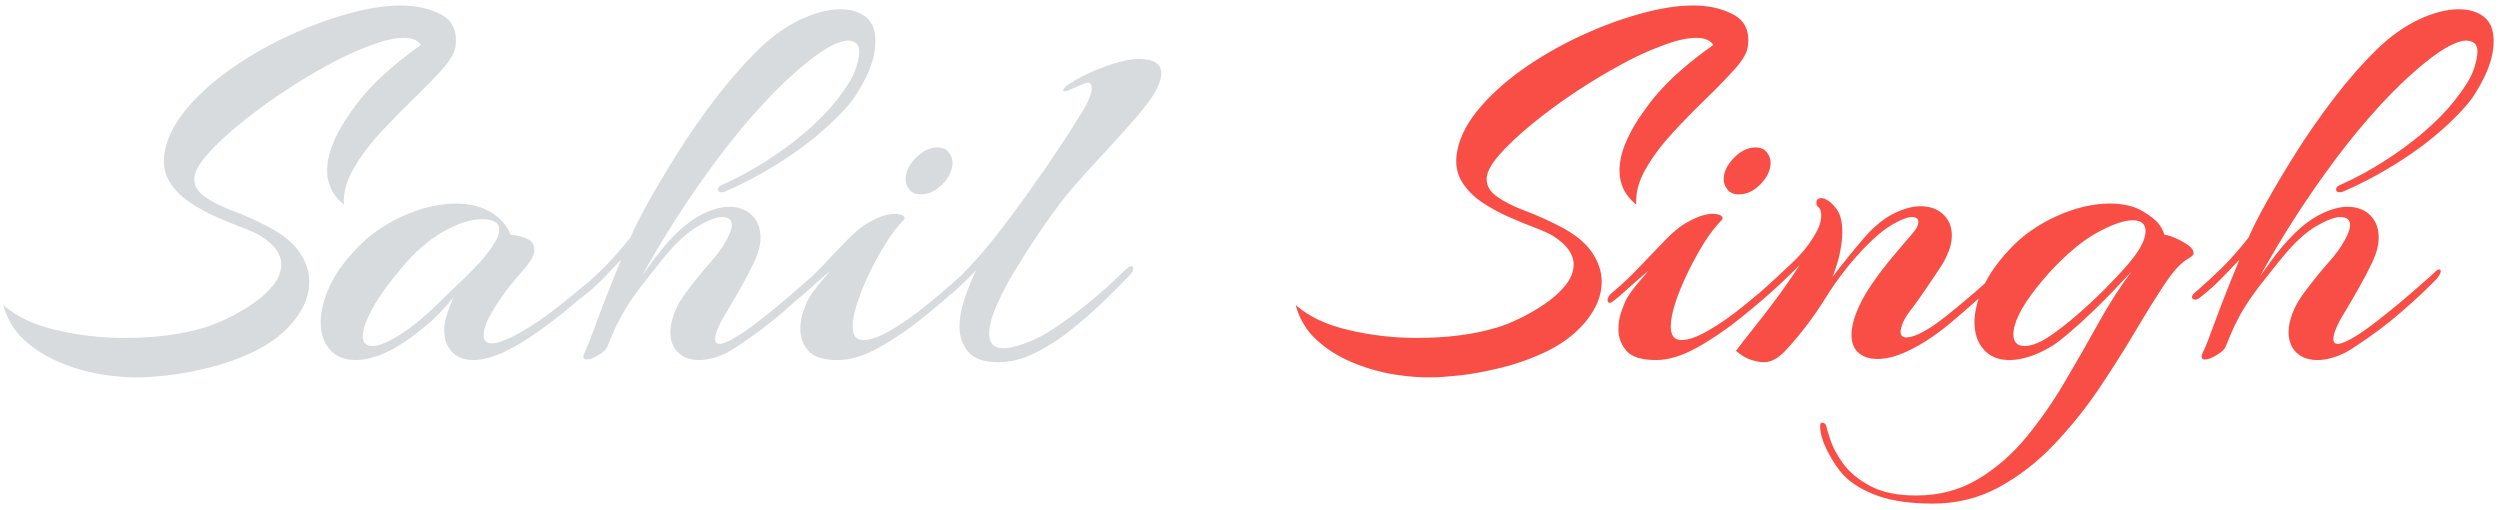 <svg xmlns="http://www.w3.org/2000/svg" version="1.1" xmlns:xlink="http://www.w3.org/1999/xlink" xmlns:svgjs="http://svgjs.dev/svgjs" width="1500" height="306" viewBox="0 0 1500 306"><g transform="matrix(1,0,0,1,-0.909,-0.272)"><svg viewBox="0 0 396 81" data-background-color="#ffffff" preserveAspectRatio="xMidYMid meet" height="306" width="1500" xmlns="http://www.w3.org/2000/svg" xmlns:xlink="http://www.w3.org/1999/xlink"><g id="tight-bounds" transform="matrix(1,0,0,1,0.24,0.072)"><svg viewBox="0 0 395.52 80.856" height="80.856" width="395.52"><g><svg viewBox="0 0 395.52 80.856" height="80.856" width="395.52"><g><svg viewBox="0 0 395.52 80.856" height="80.856" width="395.52"><g id="textblocktransform"><svg viewBox="0 0 395.52 80.856" height="80.856" width="395.52" id="textblock"><g><svg viewBox="0 0 395.52 80.856" height="80.856" width="395.52"><g transform="matrix(1,0,0,1,0,0)"><svg width="395.52" viewBox="-0.9 -32.8 230.73 46.15" height="80.856" data-palette-color="#d7dbde"><g class="wordmark-text-0" data-fill-palette-color="primary" id="text-0"><path d="M11.85 1.65L11.85 1.65Q10.2 1.7 8.2 1.38 6.2 1.05 4.3 0.25 2.4-0.55 1-1.85-0.4-3.15-0.9-5.05L-0.9-5.05Q0.9-3.45 4-2.73 7.1-2 10.3-2L10.3-2Q14.55-2 17.7-2.95L17.7-2.95Q18.6-3.2 19.8-3.78 21-4.35 22.15-5.13 23.3-5.9 24.08-6.85 24.85-7.8 24.85-8.8L24.85-8.8Q24.85-9.5 24.4-10.15 23.95-10.8 22.95-11.45L22.95-11.45Q22.35-11.8 21.23-12.23 20.1-12.65 18.8-13.23 17.5-13.8 16.35-14.58 15.2-15.35 14.53-16.43 13.85-17.5 14-18.9L14-18.9Q14.25-20.95 15.88-22.98 17.5-25 19.98-26.78 22.45-28.55 25.33-29.9 28.2-31.25 30.98-32.02 33.75-32.8 35.9-32.8L35.9-32.8Q38.1-32.8 39.68-31.95 41.25-31.1 41-29.05L41-29.05Q40.9-28.15 39.78-26.9 38.65-25.65 37.1-24.15 35.55-22.65 34.02-21 32.5-19.35 31.53-17.65 30.55-15.95 30.65-14.35L30.65-14.35Q29.85-15 29.48-15.8 29.1-16.6 29.1-17.45L29.1-17.45Q29.1-18.65 29.6-19.9 30.1-21.15 30.85-22.28 31.6-23.4 32.25-24.2L32.25-24.2Q33.4-25.6 34.85-26.85 36.3-28.1 37.8-29.15L37.8-29.15Q37.35-29.8 36.25-29.8L36.25-29.8Q35.1-29.8 33.68-29.3 32.25-28.8 31.03-28.23 29.8-27.65 29.3-27.35L29.3-27.35Q27.15-26.2 24.98-24.75 22.8-23.3 20.98-21.8 19.15-20.3 18.03-19.03 16.9-17.75 16.8-16.9L16.8-16.9Q16.7-15.85 17.7-15.13 18.7-14.4 20.3-13.8 21.9-13.2 23.45-12.4L23.45-12.4Q25.55-11.35 26.5-10 27.45-8.65 27.45-7.2L27.45-7.2Q27.45-5.4 26.1-3.68 24.75-1.95 22.45-0.8L22.45-0.8Q20.4 0.2 18.18 0.75 15.95 1.3 14.23 1.48 12.5 1.65 11.85 1.65ZM31.75 0.05L31.75 0.05Q30.2 0.05 29.35-0.93 28.5-1.9 28.5-3.45L28.5-3.45Q28.5-4.9 29.27-6.65 30.05-8.4 31.75-10.2L31.75-10.2Q33.5-12.1 36.1-13.28 38.7-14.45 41.05-14.45L41.05-14.45Q42.95-14.45 44.3-13.63 45.65-12.8 46.1-11.55L46.1-11.55Q46.65-11.55 47.47-11.25 48.3-10.95 48.3-10.15L48.3-10.15Q48.3-9.6 47.75-8.9L47.75-8.9Q47.4-8.4 46.52-7.4 45.65-6.4 44.9-5.25L44.9-5.25Q44.3-4.35 43.95-3.58 43.6-2.8 43.6-2.25L43.6-2.25Q43.6-1.5 44.35-1.5L44.35-1.5Q45.2-1.5 46.9-2.45L46.9-2.45Q48.75-3.5 50.45-4.85 52.15-6.2 53.1-7L53.1-7Q53.35-7.2 53.45-7.2L53.45-7.2Q53.65-7.2 53.65-6.95L53.65-6.95Q53.65-6.65 53.4-6.4L53.4-6.4Q52.95-6 51.65-4.9 50.35-3.8 48.67-2.6 47-1.4 45.4-0.65L45.4-0.65Q44.6-0.3 43.92-0.13 43.25 0.05 42.7 0.05L42.7 0.05Q41.35 0.05 40.65-0.73 39.95-1.5 39.95-2.75L39.95-2.75Q39.95-3.25 40.1-3.8 40.25-4.35 40.45-4.9L40.45-4.9 40.8-5.75Q39.5-4.15 38.2-3.08 36.9-2 35.6-1.2L35.6-1.2Q34.5-0.55 33.52-0.25 32.55 0.05 31.75 0.05ZM33.3-1.25L33.3-1.25Q34.2-1.25 35.9-2.33 37.6-3.4 39.85-5.65L39.85-5.65Q40.15-5.95 40.97-6.73 41.8-7.5 42.75-8.47 43.7-9.45 44.37-10.43 45.05-11.4 45.05-12.05L45.05-12.05Q45.05-13 43.4-13L43.4-13Q41.95-13 39.92-11.88 37.9-10.75 36.05-8.55L36.05-8.55Q34.15-6.3 33.27-4.67 32.4-3.05 32.4-2.2L32.4-2.2Q32.4-1.25 33.3-1.25ZM63.59 0.05L63.59 0.05Q62.34 0.05 61.62-0.65 60.9-1.35 60.9-2.55L60.9-2.55Q60.9-3.3 61.25-4.25 61.59-5.2 62.34-6.2L62.34-6.2Q63.5-7.75 64.55-8.93 65.59-10.1 66.09-11.05L66.09-11.05Q66.59-11.95 66.59-12.45L66.59-12.45Q66.59-13.2 65.7-13.2L65.7-13.2Q64.9-13.2 63.42-12.33 61.95-11.45 60.34-9.5L60.34-9.5Q59.45-8.4 58.3-6.93 57.15-5.45 56.45-4.2L56.45-4.2Q56.15-3.65 55.87-3.08 55.59-2.5 55.05-1.15L55.05-1.15Q54.9-0.8 54.22-0.4 53.55 0 53.15 0L53.15 0Q52.84 0 52.84-0.25L52.84-0.25Q52.84-0.45 53-0.75L53-0.75Q53.25-1.2 54.12-3.6 55-6 56.34-9.25L56.34-9.25Q55.59-8.45 54.7-7.53 53.8-6.6 52.7-5.75L52.7-5.75Q52.5-5.55 52.25-5.55L52.25-5.55Q51.95-5.55 51.95-5.8L51.95-5.8Q51.95-6 52.4-6.35L52.4-6.35Q53.55-7.35 54.7-8.47 55.84-9.6 57.2-11.3L57.2-11.3Q57.65-12.4 58.8-14.48 59.95-16.55 61.55-19.1 63.15-21.65 65.09-24.2 67.05-26.75 69.09-28.75L69.09-28.75Q70.95-30.55 72.97-31.5 75-32.45 76.65-32.45L76.65-32.45Q78.09-32.45 79-31.75 79.9-31.05 79.9-29.5L79.9-29.5Q79.9-27.95 79.05-26.2 78.2-24.45 77.25-23.4L77.25-23.4Q75.09-21 72.17-19 69.25-17 66.05-15.6L66.05-15.6Q65.95-15.55 65.84-15.53 65.75-15.5 65.65-15.5L65.65-15.5Q65.3-15.5 65.3-15.75L65.3-15.75Q65.3-16.05 65.84-16.25L65.84-16.25Q67.75-17.1 69.72-18.35 71.7-19.6 73.4-21.05 75.09-22.5 76.25-23.95L76.25-23.95Q77.59-25.65 78-26.73 78.4-27.8 78.4-28.55L78.4-28.55Q78.4-29.55 77.3-29.55L77.3-29.55Q76.8-29.55 75.84-29.08 74.9-28.6 73.59-27.55L73.59-27.55Q71.59-25.95 69.47-23.65 67.34-21.35 65.32-18.65 63.3-15.95 61.5-13.15 59.7-10.35 58.25-7.7L58.25-7.7Q58.84-8.55 59.5-9.43 60.15-10.3 60.8-11L60.8-11Q62.3-12.65 63.75-13.4 65.2-14.15 66.34-14.15L66.34-14.15Q67.65-14.15 68.45-13.38 69.25-12.6 69.25-11.3L69.25-11.3Q69.25-10.6 69.02-9.93 68.8-9.25 68.5-8.7L68.5-8.7Q68.09-7.85 67.45-6.7 66.8-5.55 66.2-4.55L66.2-4.55Q65.05-2.7 65.05-1.9L65.05-1.9Q65.05-1.45 65.45-1.45L65.45-1.45Q65.95-1.45 67.09-2.15L67.09-2.15Q68-2.7 69.12-3.58 70.25-4.45 71.37-5.4 72.5-6.35 73.32-7.08 74.15-7.8 74.4-8.05L74.4-8.05Q74.7-8.35 74.84-8.35L74.84-8.35Q75-8.35 75-8.2L75-8.2Q75-7.95 74.65-7.5L74.65-7.5Q73.34-6.15 71.4-4.45 69.45-2.75 67-1.15L67-1.15Q66.05-0.5 65.17-0.23 64.3 0.05 63.59 0.05ZM84.09-15.3L84.09-15.3Q83.39-15.3 83.04-15.75 82.69-16.2 82.69-16.7L82.69-16.7Q82.69-17.7 83.64-18.68 84.59-19.65 85.64-19.65L85.64-19.65Q86.34-19.65 86.69-19.2 87.04-18.75 87.04-18.25L87.04-18.25Q87.04-17.2 86.12-16.25 85.19-15.3 84.09-15.3ZM76.44 0.05L76.44 0.05Q74.39 0.05 73.67-0.83 72.94-1.7 72.94-2.8L72.94-2.8Q72.94-3.7 73.24-4.53 73.54-5.35 73.74-5.7L73.74-5.7Q74.04-6.2 74.57-6.85 75.09-7.5 75.74-8.25L75.74-8.25Q74.74-7.4 73.87-6.6 72.99-5.8 72.44-5.4L72.44-5.4Q72.29-5.25 72.14-5.25L72.14-5.25Q71.94-5.25 71.94-5.5L71.94-5.5Q71.94-5.9 72.49-6.3L72.49-6.3Q73.79-7.4 75.02-8.7 76.24-10 77.34-11.13 78.44-12.25 79.29-12.7L79.29-12.7Q80.19-13.2 80.74-13.35 81.29-13.5 81.64-13.5L81.64-13.5Q82.19-13.5 82.44-13.33 82.69-13.15 82.54-12.95L82.54-12.95Q81.69-12.1 80.87-10.78 80.04-9.45 79.34-8 78.64-6.55 78.22-5.25 77.79-3.95 77.79-3.05L77.79-3.05Q77.79-1.8 78.79-1.8L78.79-1.8Q79.74-1.8 81.27-2.68 82.79-3.55 84.47-4.9 86.14-6.25 87.59-7.55L87.59-7.55Q87.79-7.75 87.94-7.75L87.94-7.75Q88.19-7.75 88.22-7.5 88.24-7.25 88.09-7.15L88.09-7.15Q86.44-5.6 84.37-3.93 82.29-2.25 80.22-1.1 78.14 0.05 76.44 0.05ZM91.29 0.25L91.29 0.25Q89.29 0.25 88.49-0.73 87.69-1.7 87.69-3L87.69-3Q87.69-4.25 88.17-5.65 88.64-7.05 89.24-8.3L89.24-8.3Q88.59-7.6 87.99-7.03 87.39-6.45 86.99-6.1L86.99-6.1Q86.79-5.95 86.59-5.95L86.59-5.95Q86.34-5.95 86.34-6.2L86.34-6.2Q86.34-6.45 86.64-6.65L86.64-6.65Q87.69-7.55 89.09-9.1 90.49-10.65 91.69-12.25L91.69-12.25Q92.69-13.55 94.09-15.5 95.49-17.45 96.94-19.63 98.39-21.8 99.44-23.6L99.44-23.6Q99.59-23.9 99.77-24.35 99.94-24.8 99.94-25.15L99.94-25.15Q99.94-25.65 99.54-25.65L99.54-25.65Q99.44-25.65 98.97-25.45 98.49-25.25 98.04-25.05 97.59-24.85 97.49-24.85L97.49-24.85Q97.09-24.85 97.54-25.3L97.54-25.3Q98.34-25.9 99.57-26.48 100.79-27.05 102.09-27.45 103.39-27.85 104.29-27.85L104.29-27.85Q106.39-27.85 106.39-26.5L106.39-26.5Q106.39-25.8 105.74-24.65L105.74-24.65Q105.19-23.75 104.14-22.53 103.09-21.3 101.82-19.93 100.54-18.55 99.34-17.23 98.14-15.9 97.34-14.9L97.34-14.9Q97.14-14.65 96.37-13.6 95.59-12.55 94.62-11.08 93.64-9.6 92.67-7.98 91.69-6.35 91.07-4.88 90.44-3.4 90.44-2.4L90.44-2.4Q90.44-1.05 91.74-1.05L91.74-1.05Q92.59-1.05 93.89-1.55L93.89-1.55Q95.14-2 96.52-2.93 97.89-3.85 99.22-4.9 100.54-5.95 101.57-6.9 102.59-7.85 103.09-8.35L103.09-8.35Q103.39-8.65 103.59-8.65L103.59-8.65Q103.79-8.65 103.79-8.4L103.79-8.4Q103.79-8.15 103.54-7.9L103.54-7.9Q102.74-7.05 101.37-5.7 99.99-4.35 98.32-2.98 96.64-1.6 94.84-0.68 93.04 0.25 91.29 0.25Z" fill="#d7dbde" data-fill-palette-color="primary"></path><path d="M131.59 1.65L131.59 1.65Q129.94 1.7 127.94 1.38 125.94 1.05 124.04 0.25 122.14-0.55 120.74-1.85 119.34-3.15 118.84-5.05L118.84-5.05Q120.64-3.45 123.74-2.73 126.84-2 130.04-2L130.04-2Q134.29-2 137.44-2.95L137.44-2.95Q138.34-3.2 139.54-3.78 140.74-4.35 141.89-5.13 143.04-5.9 143.81-6.85 144.59-7.8 144.59-8.8L144.59-8.8Q144.59-9.5 144.14-10.15 143.69-10.8 142.69-11.45L142.69-11.45Q142.09-11.8 140.96-12.23 139.84-12.65 138.54-13.23 137.24-13.8 136.09-14.58 134.94-15.35 134.26-16.43 133.59-17.5 133.74-18.9L133.74-18.9Q133.99-20.95 135.61-22.98 137.24-25 139.71-26.78 142.19-28.55 145.06-29.9 147.94-31.25 150.71-32.02 153.49-32.8 155.64-32.8L155.64-32.8Q157.84-32.8 159.41-31.95 160.99-31.1 160.74-29.05L160.74-29.05Q160.64-28.15 159.51-26.9 158.39-25.65 156.84-24.15 155.29-22.65 153.76-21 152.24-19.35 151.26-17.65 150.29-15.95 150.39-14.35L150.39-14.35Q149.59-15 149.21-15.8 148.84-16.6 148.84-17.45L148.84-17.45Q148.84-18.65 149.34-19.9 149.84-21.15 150.59-22.28 151.34-23.4 151.99-24.2L151.99-24.2Q153.14-25.6 154.59-26.85 156.04-28.1 157.54-29.15L157.54-29.15Q157.09-29.8 155.99-29.8L155.99-29.8Q154.84-29.8 153.41-29.3 151.99-28.8 150.76-28.23 149.54-27.65 149.04-27.35L149.04-27.35Q146.89-26.2 144.71-24.75 142.54-23.3 140.71-21.8 138.89-20.3 137.76-19.03 136.64-17.75 136.54-16.9L136.54-16.9Q136.44-15.85 137.44-15.13 138.44-14.4 140.04-13.8 141.64-13.2 143.19-12.4L143.19-12.4Q145.29-11.35 146.24-10 147.19-8.65 147.19-7.2L147.19-7.2Q147.19-5.4 145.84-3.68 144.49-1.95 142.19-0.8L142.19-0.8Q140.14 0.2 137.91 0.75 135.69 1.3 133.96 1.48 132.24 1.65 131.59 1.65ZM159.89-15.3L159.89-15.3Q159.19-15.3 158.84-15.75 158.49-16.2 158.49-16.7L158.49-16.7Q158.49-17.7 159.44-18.68 160.39-19.65 161.44-19.65L161.44-19.65Q162.14-19.65 162.49-19.2 162.84-18.75 162.84-18.25L162.84-18.25Q162.84-17.2 161.91-16.25 160.99-15.3 159.89-15.3ZM152.24 0.05L152.24 0.05Q150.19 0.05 149.46-0.83 148.74-1.7 148.74-2.8L148.74-2.8Q148.74-3.7 149.04-4.53 149.34-5.35 149.54-5.7L149.54-5.7Q149.84-6.2 150.36-6.85 150.89-7.5 151.54-8.25L151.54-8.25Q150.54-7.4 149.66-6.6 148.79-5.8 148.24-5.4L148.24-5.4Q148.09-5.25 147.94-5.25L147.94-5.25Q147.74-5.25 147.74-5.5L147.74-5.5Q147.74-5.9 148.29-6.3L148.29-6.3Q149.59-7.4 150.81-8.7 152.04-10 153.14-11.13 154.24-12.25 155.09-12.7L155.09-12.7Q155.99-13.2 156.54-13.35 157.09-13.5 157.44-13.5L157.44-13.5Q157.99-13.5 158.24-13.33 158.49-13.15 158.34-12.95L158.34-12.95Q157.49-12.1 156.66-10.78 155.84-9.45 155.14-8 154.44-6.55 154.01-5.25 153.59-3.95 153.59-3.05L153.59-3.05Q153.59-1.8 154.59-1.8L154.59-1.8Q155.54-1.8 157.06-2.68 158.59-3.55 160.26-4.9 161.94-6.25 163.39-7.55L163.39-7.55Q163.59-7.75 163.74-7.75L163.74-7.75Q163.99-7.75 164.01-7.5 164.04-7.25 163.89-7.15L163.89-7.15Q162.24-5.6 160.16-3.93 158.09-2.25 156.01-1.1 153.94 0.05 152.24 0.05ZM162.23 0.25L162.23 0.25Q161.73 0.25 161.03 0.03 160.33-0.2 159.63-0.8L159.63-0.8Q160.18-1.55 161.21-2.83 162.23-4.1 163.38-5.65 164.53-7.2 165.53-8.75L165.53-8.75Q164.73-7.95 163.78-7.05 162.83-6.15 161.88-5.4L161.88-5.4Q161.68-5.2 161.43-5.2L161.43-5.2Q161.23-5.2 161.23-5.4L161.23-5.4Q161.23-5.65 161.63-6L161.63-6Q163.03-7.25 164.76-8.88 166.48-10.5 167.28-12.2L167.28-12.2Q167.53-12.8 167.53-13.3L167.53-13.3Q167.53-13.95 167.28-14.1L167.28-14.1Q167.08-14.25 167.08-14.5L167.08-14.5Q167.08-14.95 167.53-14.95L167.53-14.95Q167.78-14.95 167.93-14.85L167.93-14.85Q168.48-14.6 168.98-13.9 169.48-13.2 169.48-11.8L169.48-11.8Q169.48-11 169.28-9.98 169.08-8.95 168.58-7.65L168.58-7.65Q169.33-8.65 170.11-9.6 170.88-10.55 171.53-11.3L171.53-11.3Q172.88-12.85 174.26-13.53 175.63-14.2 176.73-14.2L176.73-14.2Q178.03-14.2 178.83-13.45 179.63-12.7 179.63-11.5L179.63-11.5Q179.63-10.55 179.13-9.55L179.13-9.55Q178.98-9.15 178.43-8.33 177.88-7.5 177.23-6.55 176.58-5.6 176.03-4.85L176.03-4.85Q175.38-4.05 175.13-3.48 174.88-2.9 174.88-2.55L174.88-2.55Q174.88-2.05 175.43-2.05L175.43-2.05Q176.13-2.05 177.38-2.8L177.38-2.8Q178.13-3.25 179.11-4.03 180.08-4.8 181.06-5.63 182.03-6.45 182.63-7L182.63-7Q182.83-7.2 182.98-7.2L182.98-7.2Q183.18-7.2 183.18-6.95L183.18-6.95Q183.18-6.65 182.93-6.4L182.93-6.4Q181.43-5 179.46-3.35 177.48-1.7 175.58-0.8L175.58-0.8Q174.03-0.05 172.73-0.05L172.73-0.05Q171.63-0.05 170.98-0.63 170.33-1.2 170.33-2.3L170.33-2.3Q170.33-3.1 170.73-4.2L170.73-4.2Q171.23-5.55 172.16-6.9 173.08-8.25 174.11-9.47 175.13-10.7 175.88-11.55L175.88-11.55Q176.53-12.25 176.53-12.75L176.53-12.75Q176.53-13.2 175.93-13.2L175.93-13.2Q175.33-13.2 174.16-12.53 172.98-11.85 171.53-10.35L171.53-10.35Q169.48-8.2 167.93-5.7 166.38-3.2 164.38-1L164.38-1Q163.28 0.25 162.23 0.25ZM177.88 13.35L177.88 13.35Q174.83 13.35 172.83 12.65 170.83 11.95 169.63 10.75L169.63 10.75Q168.83 9.9 168.13 8.53 167.43 7.15 167.43 6.2L167.43 6.2Q167.43 5.85 167.58 5.85L167.58 5.85Q167.93 5.85 168.03 6.25L168.03 6.25Q168.03 6.4 168.36 7.4 168.68 8.4 169.53 9.6 170.38 10.8 172.03 11.7 173.68 12.6 176.33 12.6L176.33 12.6Q179.48 12.6 181.98 11.13 184.48 9.65 186.46 7.28 188.43 4.9 190.08 2.1 191.73-0.7 193.23-3.4 194.73-6.1 196.28-8.15L196.28-8.15Q195.63-7.45 194.66-6.43 193.68-5.4 192.58-4.35 191.48-3.3 190.48-2.45 189.48-1.6 188.83-1.2L188.83-1.2Q187.73-0.55 186.76-0.25 185.78 0.05 184.98 0.05L184.98 0.05Q183.43 0.05 182.58-0.93 181.73-1.9 181.73-3.45L181.73-3.45Q181.73-4.9 182.51-6.65 183.28-8.4 184.98-10.2L184.98-10.2Q186.73-12.1 189.33-13.28 191.93-14.45 194.28-14.45L194.28-14.45Q195.13-14.45 195.93-14.28 196.73-14.1 197.38-13.7L197.38-13.7Q198.28-13.15 198.71-12.68 199.13-12.2 199.33-11.55L199.33-11.55Q199.63-11.55 200.28-11.28 200.93-11 201.48-10.63 202.03-10.25 202.03-9.85L202.03-9.85Q202.03-9.65 201.63-9.4L201.63-9.4Q200.63-8.9 199.38-7.03 198.13-5.15 196.61-2.58 195.08 0 193.21 2.78 191.33 5.55 189.03 7.95 186.73 10.35 183.96 11.85 181.18 13.35 177.88 13.35ZM186.38-1.25L186.38-1.25Q187.38-1.25 188.83-2.25L188.83-2.25Q189.93-3 191.23-4.13 192.53-5.25 193.78-6.5 195.03-7.75 195.93-8.8L195.93-8.8Q197.58-10.7 197.58-11.9L197.58-11.9Q197.58-12.9 196.38-12.9L196.38-12.9Q195.18-12.9 193.08-11.75L193.08-11.75Q191.88-11.1 190.53-9.9 189.18-8.7 188.01-7.3 186.83-5.9 186.13-4.7L186.13-4.7Q185.33-3.25 185.33-2.35L185.33-2.35Q185.33-1.25 186.38-1.25ZM213.53 0.05L213.53 0.05Q212.28 0.05 211.55-0.65 210.83-1.35 210.83-2.55L210.83-2.55Q210.83-3.3 211.18-4.25 211.53-5.2 212.28-6.2L212.28-6.2Q213.43-7.75 214.48-8.93 215.53-10.1 216.03-11.05L216.03-11.05Q216.53-11.95 216.53-12.45L216.53-12.45Q216.53-13.2 215.63-13.2L215.63-13.2Q214.83-13.2 213.35-12.33 211.88-11.45 210.28-9.5L210.28-9.5Q209.38-8.4 208.23-6.93 207.08-5.45 206.38-4.2L206.38-4.2Q206.08-3.65 205.8-3.08 205.53-2.5 204.98-1.15L204.98-1.15Q204.83-0.8 204.15-0.4 203.48 0 203.08 0L203.08 0Q202.78 0 202.78-0.25L202.78-0.25Q202.78-0.45 202.93-0.75L202.93-0.75Q203.18-1.2 204.05-3.6 204.93-6 206.28-9.25L206.28-9.25Q205.53-8.45 204.63-7.53 203.73-6.6 202.63-5.75L202.63-5.75Q202.43-5.55 202.18-5.55L202.18-5.55Q201.88-5.55 201.88-5.8L201.88-5.8Q201.88-6 202.33-6.35L202.33-6.35Q203.48-7.35 204.63-8.47 205.78-9.6 207.13-11.3L207.13-11.3Q207.58-12.4 208.73-14.48 209.88-16.55 211.48-19.1 213.08-21.65 215.03-24.2 216.98-26.75 219.03-28.75L219.03-28.75Q220.88-30.55 222.9-31.5 224.93-32.45 226.58-32.45L226.58-32.45Q228.03-32.45 228.93-31.75 229.83-31.05 229.83-29.5L229.83-29.5Q229.83-27.95 228.98-26.2 228.13-24.45 227.18-23.4L227.18-23.4Q225.03-21 222.1-19 219.18-17 215.98-15.6L215.98-15.6Q215.88-15.55 215.78-15.53 215.68-15.5 215.58-15.5L215.58-15.5Q215.23-15.5 215.23-15.75L215.23-15.75Q215.23-16.05 215.78-16.25L215.78-16.25Q217.68-17.1 219.65-18.35 221.63-19.6 223.33-21.05 225.03-22.5 226.18-23.95L226.18-23.95Q227.53-25.65 227.93-26.73 228.33-27.8 228.33-28.55L228.33-28.55Q228.33-29.55 227.23-29.55L227.23-29.55Q226.73-29.55 225.78-29.08 224.83-28.6 223.53-27.55L223.53-27.55Q221.53-25.95 219.4-23.65 217.28-21.35 215.25-18.65 213.23-15.95 211.43-13.15 209.63-10.35 208.18-7.7L208.18-7.7Q208.78-8.55 209.43-9.43 210.08-10.3 210.73-11L210.73-11Q212.23-12.65 213.68-13.4 215.13-14.15 216.28-14.15L216.28-14.15Q217.58-14.15 218.38-13.38 219.18-12.6 219.18-11.3L219.18-11.3Q219.18-10.6 218.95-9.93 218.73-9.25 218.43-8.7L218.43-8.7Q218.03-7.85 217.38-6.7 216.73-5.55 216.13-4.55L216.13-4.55Q214.98-2.7 214.98-1.9L214.98-1.9Q214.98-1.45 215.38-1.45L215.38-1.45Q215.88-1.45 217.03-2.15L217.03-2.15Q217.93-2.7 219.05-3.58 220.18-4.45 221.3-5.4 222.43-6.35 223.25-7.08 224.08-7.8 224.33-8.05L224.33-8.05Q224.63-8.35 224.78-8.35L224.78-8.35Q224.93-8.35 224.93-8.2L224.93-8.2Q224.93-7.95 224.58-7.5L224.58-7.5Q223.28-6.15 221.33-4.45 219.38-2.75 216.93-1.15L216.93-1.15Q215.98-0.5 215.1-0.23 214.23 0.05 213.53 0.05Z" fill="#f84e45" data-fill-palette-color="accent"></path></g></svg></g></svg></g></svg></g></svg></g><g></g></svg></g><defs></defs></svg><rect width="395.52" height="80.856" fill="none" stroke="none" visibility="hidden"></rect></g></svg></g></svg>